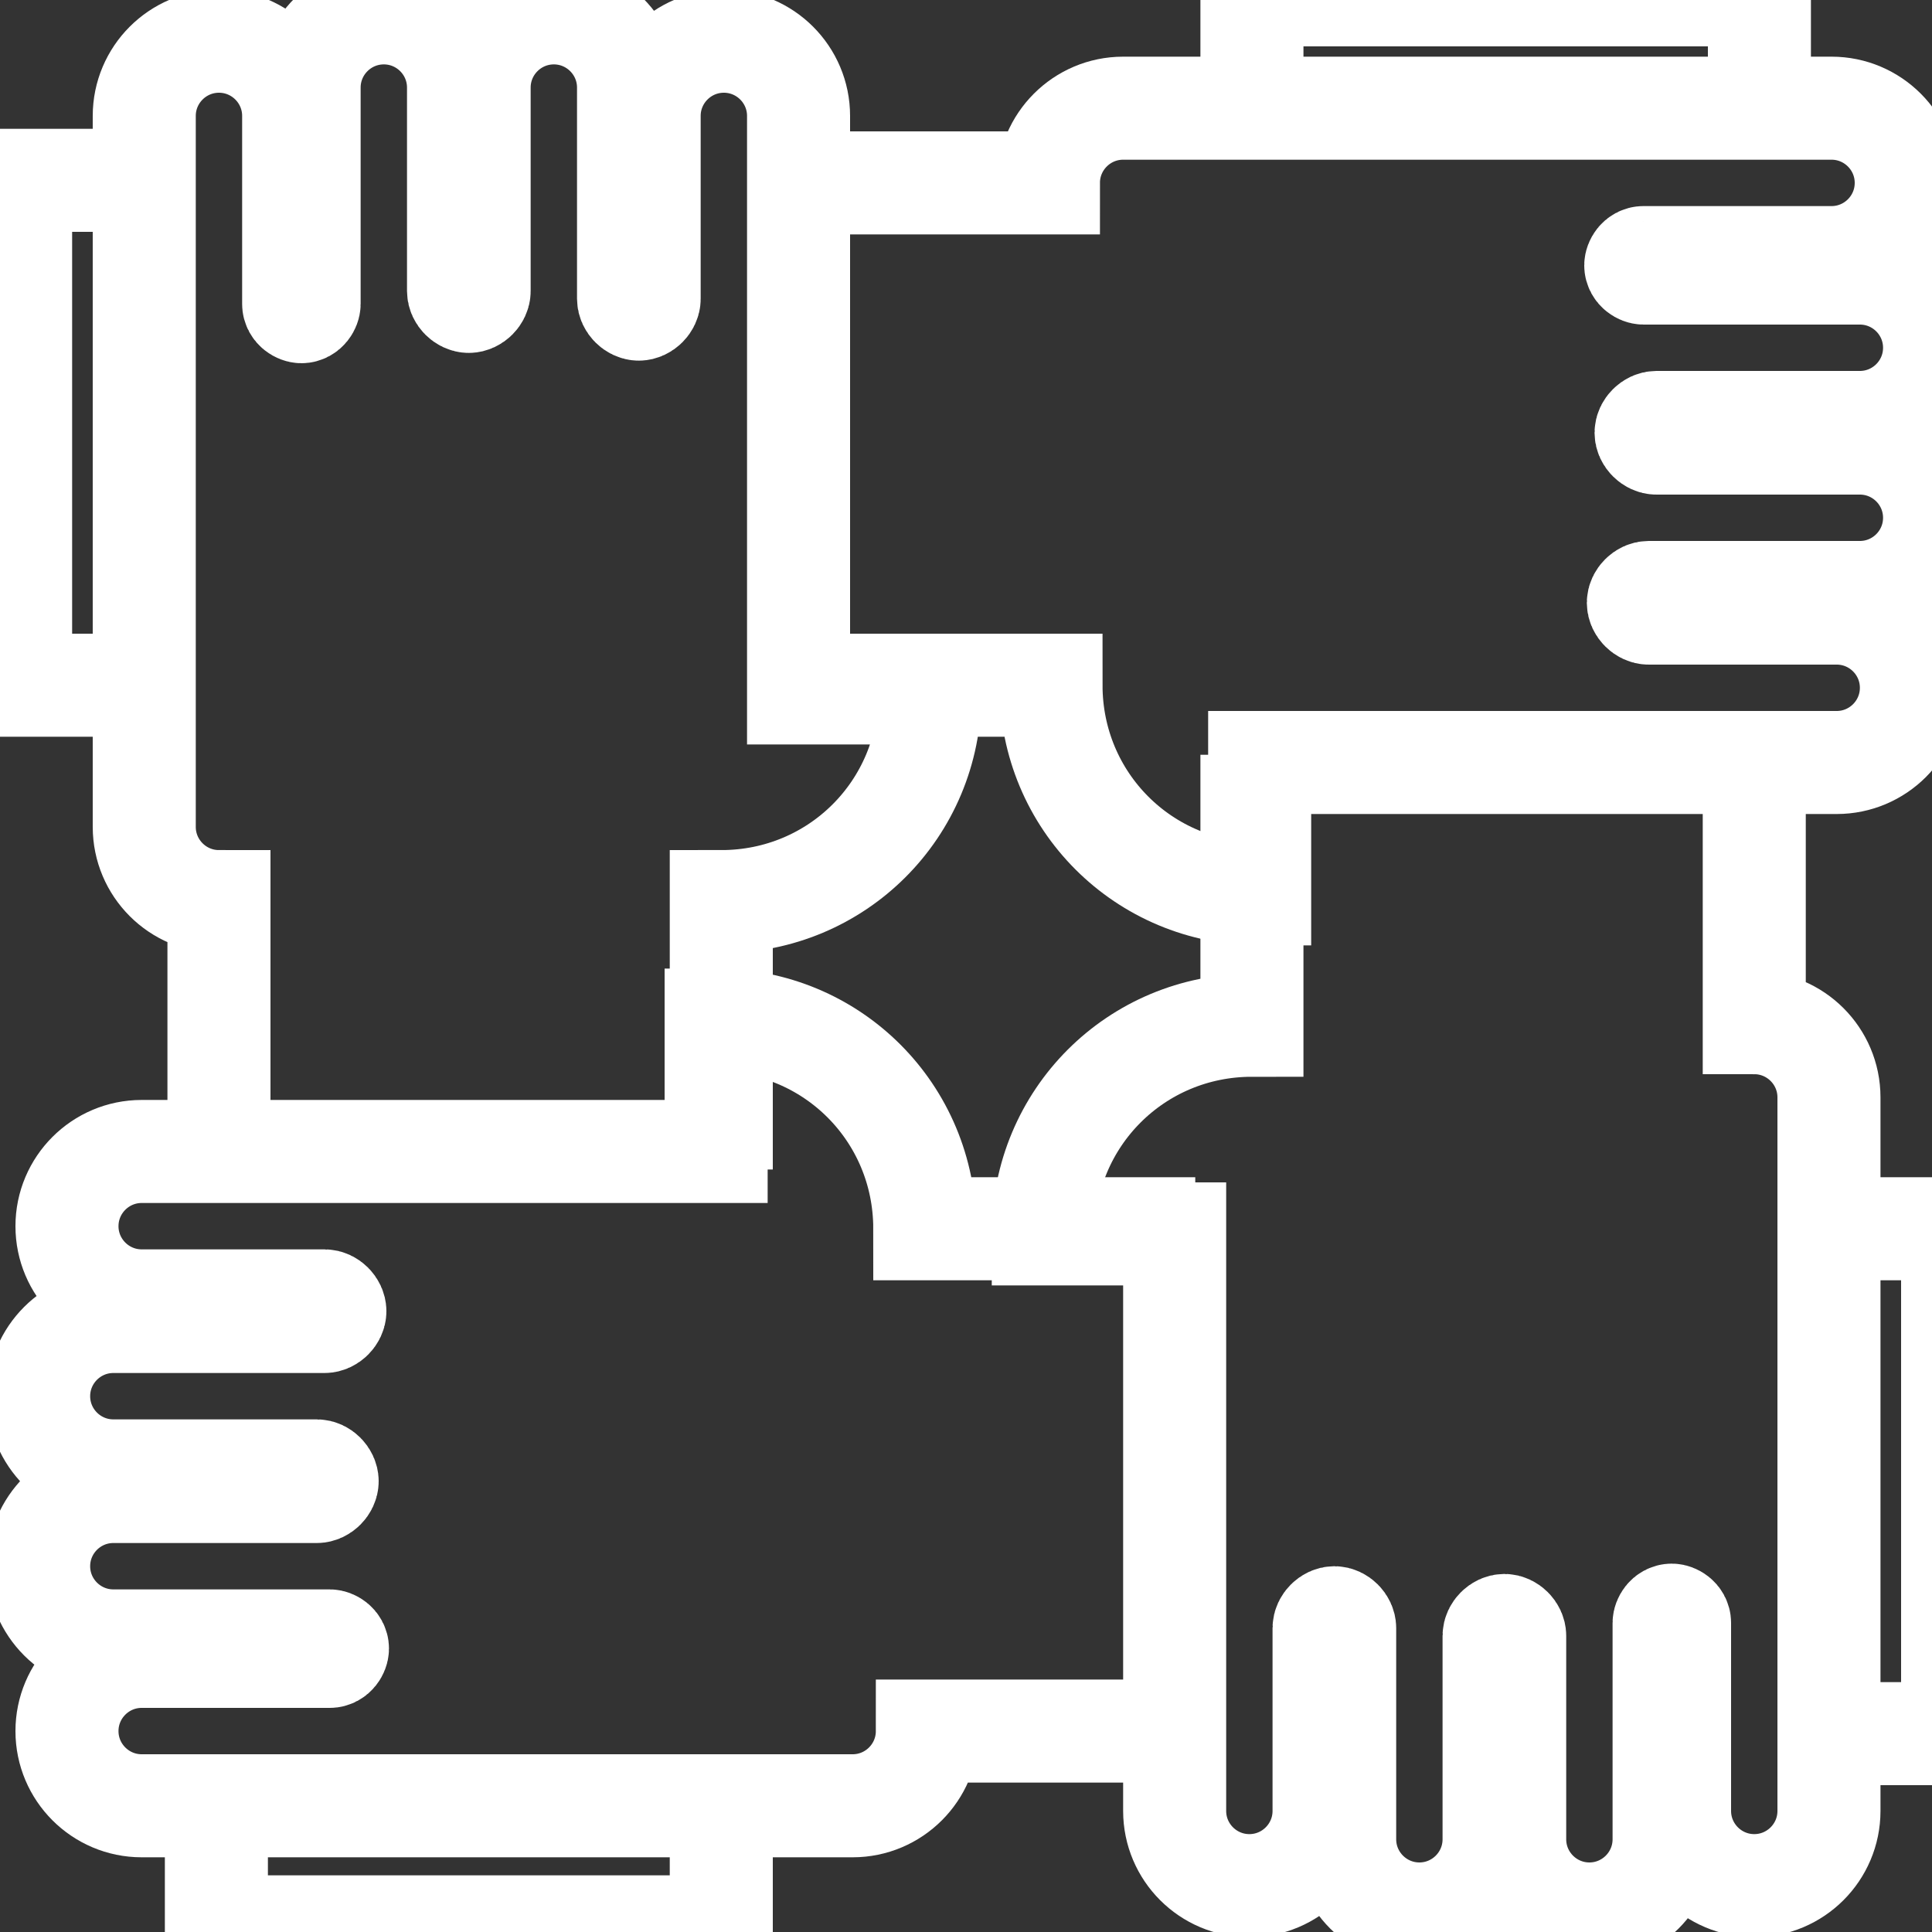 <?xml version="1.0" encoding="utf-8"?>
<!-- Generator: Adobe Illustrator 21.0.0, SVG Export Plug-In . SVG Version: 6.00 Build 0)  -->
<svg version="1.1" id="Layer_1" xmlns="http://www.w3.org/2000/svg" xmlns:xlink="http://www.w3.org/1999/xlink" x="0px" y="0px"
	 viewBox="0 0 75 75" style="enable-background:new 0 0 75 75;" xml:space="preserve">
<rect x="0" y="0" width="75" height="75" fill="#333333" stroke="none"/>
<style type="text/css">
	.st0{fill:none;stroke:#FFFFFF;stroke-width:4;stroke-miterlimit:10;}
</style>
<g id="XMLID_1_">
	<path id="XMLID_6_" class="st0" d="M30.3,26.6h10.5c0,4.5,3.6,8.1,8.1,8.1v-5.1h22.4c1.6,0,2.9-1.3,2.9-2.9l0,0
		c0-1.6-1.3-2.9-2.9-2.9H64c-0.2,0-0.4-0.2-0.4-0.4l0,0c0-0.2,0.2-0.4,0.4-0.4h8.2c1.6,0,2.9-1.3,2.9-2.9l0,0c0-1.6-1.3-2.9-2.9-2.9
		h-7.9c-0.2,0-0.4-0.2-0.4-0.4l0,0c0-0.2,0.2-0.4,0.4-0.4h7.9c1.6,0,2.9-1.3,2.9-2.9l0,0c0-1.6-1.3-2.9-2.9-2.9l-8.4,0
		c-0.1,0-0.3-0.1-0.3-0.3l0,0c0-0.1,0.1-0.3,0.3-0.3h7.3c1.6,0,2.9-1.3,2.9-2.9l0,0c0-1.6-1.3-2.9-2.9-2.9H43.6
		c-1.6,0-2.9,1.3-2.9,2.9H31"/>
	<polyline id="XMLID_7_" class="st0" points="5.8,26.6 0.8,26.6 0.8,7 5.8,7 	"/>
</g>
<g id="XMLID_4_">
	<path id="XMLID_8_" class="st0" d="M28,45.4V35c4.5,0,8.1-3.6,8.1-8.1H31V4.5c0-1.6-1.3-2.9-2.9-2.9l0,0c-1.6,0-2.9,1.3-2.9,2.9
		v7.1c0,0.2-0.2,0.4-0.4,0.4l0,0c-0.2,0-0.4-0.2-0.4-0.4V3.4c0-1.6-1.3-2.9-2.9-2.9l0,0c-1.6,0-2.9,1.3-2.9,2.9v7.9
		c0,0.2-0.2,0.4-0.4,0.4l0,0c-0.2,0-0.4-0.2-0.4-0.4V3.4c0-1.6-1.3-2.9-2.9-2.9l0,0c-1.6,0-2.9,1.3-2.9,2.9l0,8.4
		c0,0.1-0.1,0.3-0.3,0.3l0,0c-0.1,0-0.3-0.1-0.3-0.3V4.5c0-1.6-1.3-2.9-2.9-2.9l0,0c-1.6,0-2.9,1.3-2.9,2.9v27.6
		c0,1.6,1.3,2.9,2.9,2.9v9.7"/>
	<polyline id="XMLID_5_" class="st0" points="28,69.9 28,74.8 8.4,74.8 8.4,69.9 	"/>
</g>
<g id="XMLID_9_">
	<path id="XMLID_11_" class="st0" d="M46.4,47.7H35.9c0-4.5-3.6-8.1-8.1-8.1v5.1H5.5c-1.6,0-2.9,1.3-2.9,2.9l0,0
		c0,1.6,1.3,2.9,2.9,2.9h7.1c0.2,0,0.4,0.2,0.4,0.4l0,0c0,0.2-0.2,0.4-0.4,0.4H4.4c-1.6,0-2.9,1.3-2.9,2.9l0,0
		c0,1.6,1.3,2.9,2.9,2.9h7.9c0.2,0,0.4,0.2,0.4,0.4l0,0c0,0.2-0.2,0.4-0.4,0.4H4.4c-1.6,0-2.9,1.3-2.9,2.9l0,0
		c0,1.6,1.3,2.9,2.9,2.9l8.4,0c0.1,0,0.3,0.1,0.3,0.3l0,0c0,0.1-0.1,0.3-0.3,0.3H5.5c-1.6,0-2.9,1.3-2.9,2.9l0,0
		c0,1.6,1.3,2.9,2.9,2.9h27.6c1.6,0,2.9-1.3,2.9-2.9h9.7"/>
	<polyline id="XMLID_10_" class="st0" points="70.9,47.7 75.8,47.7 75.8,67.3 70.9,67.3 	"/>
</g>
<g id="XMLID_12_">
	<path id="XMLID_14_" class="st0" d="M48.6,29.3v10.5c-4.5,0-8.1,3.6-8.1,8.1h5.1v22.4c0,1.6,1.3,2.9,2.9,2.9l0,0
		c1.6,0,2.9-1.3,2.9-2.9v-7.1c0-0.2,0.2-0.4,0.4-0.4l0,0c0.2,0,0.4,0.2,0.4,0.4v8.2c0,1.6,1.3,2.9,2.9,2.9l0,0
		c1.6,0,2.9-1.3,2.9-2.9v-7.9c0-0.2,0.2-0.4,0.4-0.4l0,0c0.2,0,0.4,0.2,0.4,0.4v7.9c0,1.6,1.3,2.9,2.9,2.9l0,0
		c1.6,0,2.9-1.3,2.9-2.9l0-8.4c0-0.1,0.1-0.3,0.3-0.3l0,0c0.1,0,0.3,0.1,0.3,0.3v7.3c0,1.6,1.3,2.9,2.9,2.9l0,0
		c1.6,0,2.9-1.3,2.9-2.9V42.6c0-1.6-1.3-2.9-2.9-2.9v-9.7"/>
	<polyline id="XMLID_13_" class="st0" points="48.6,4.8 48.6,-0.2 68.3,-0.2 68.3,4.8 	"/>
</g>
</svg>
